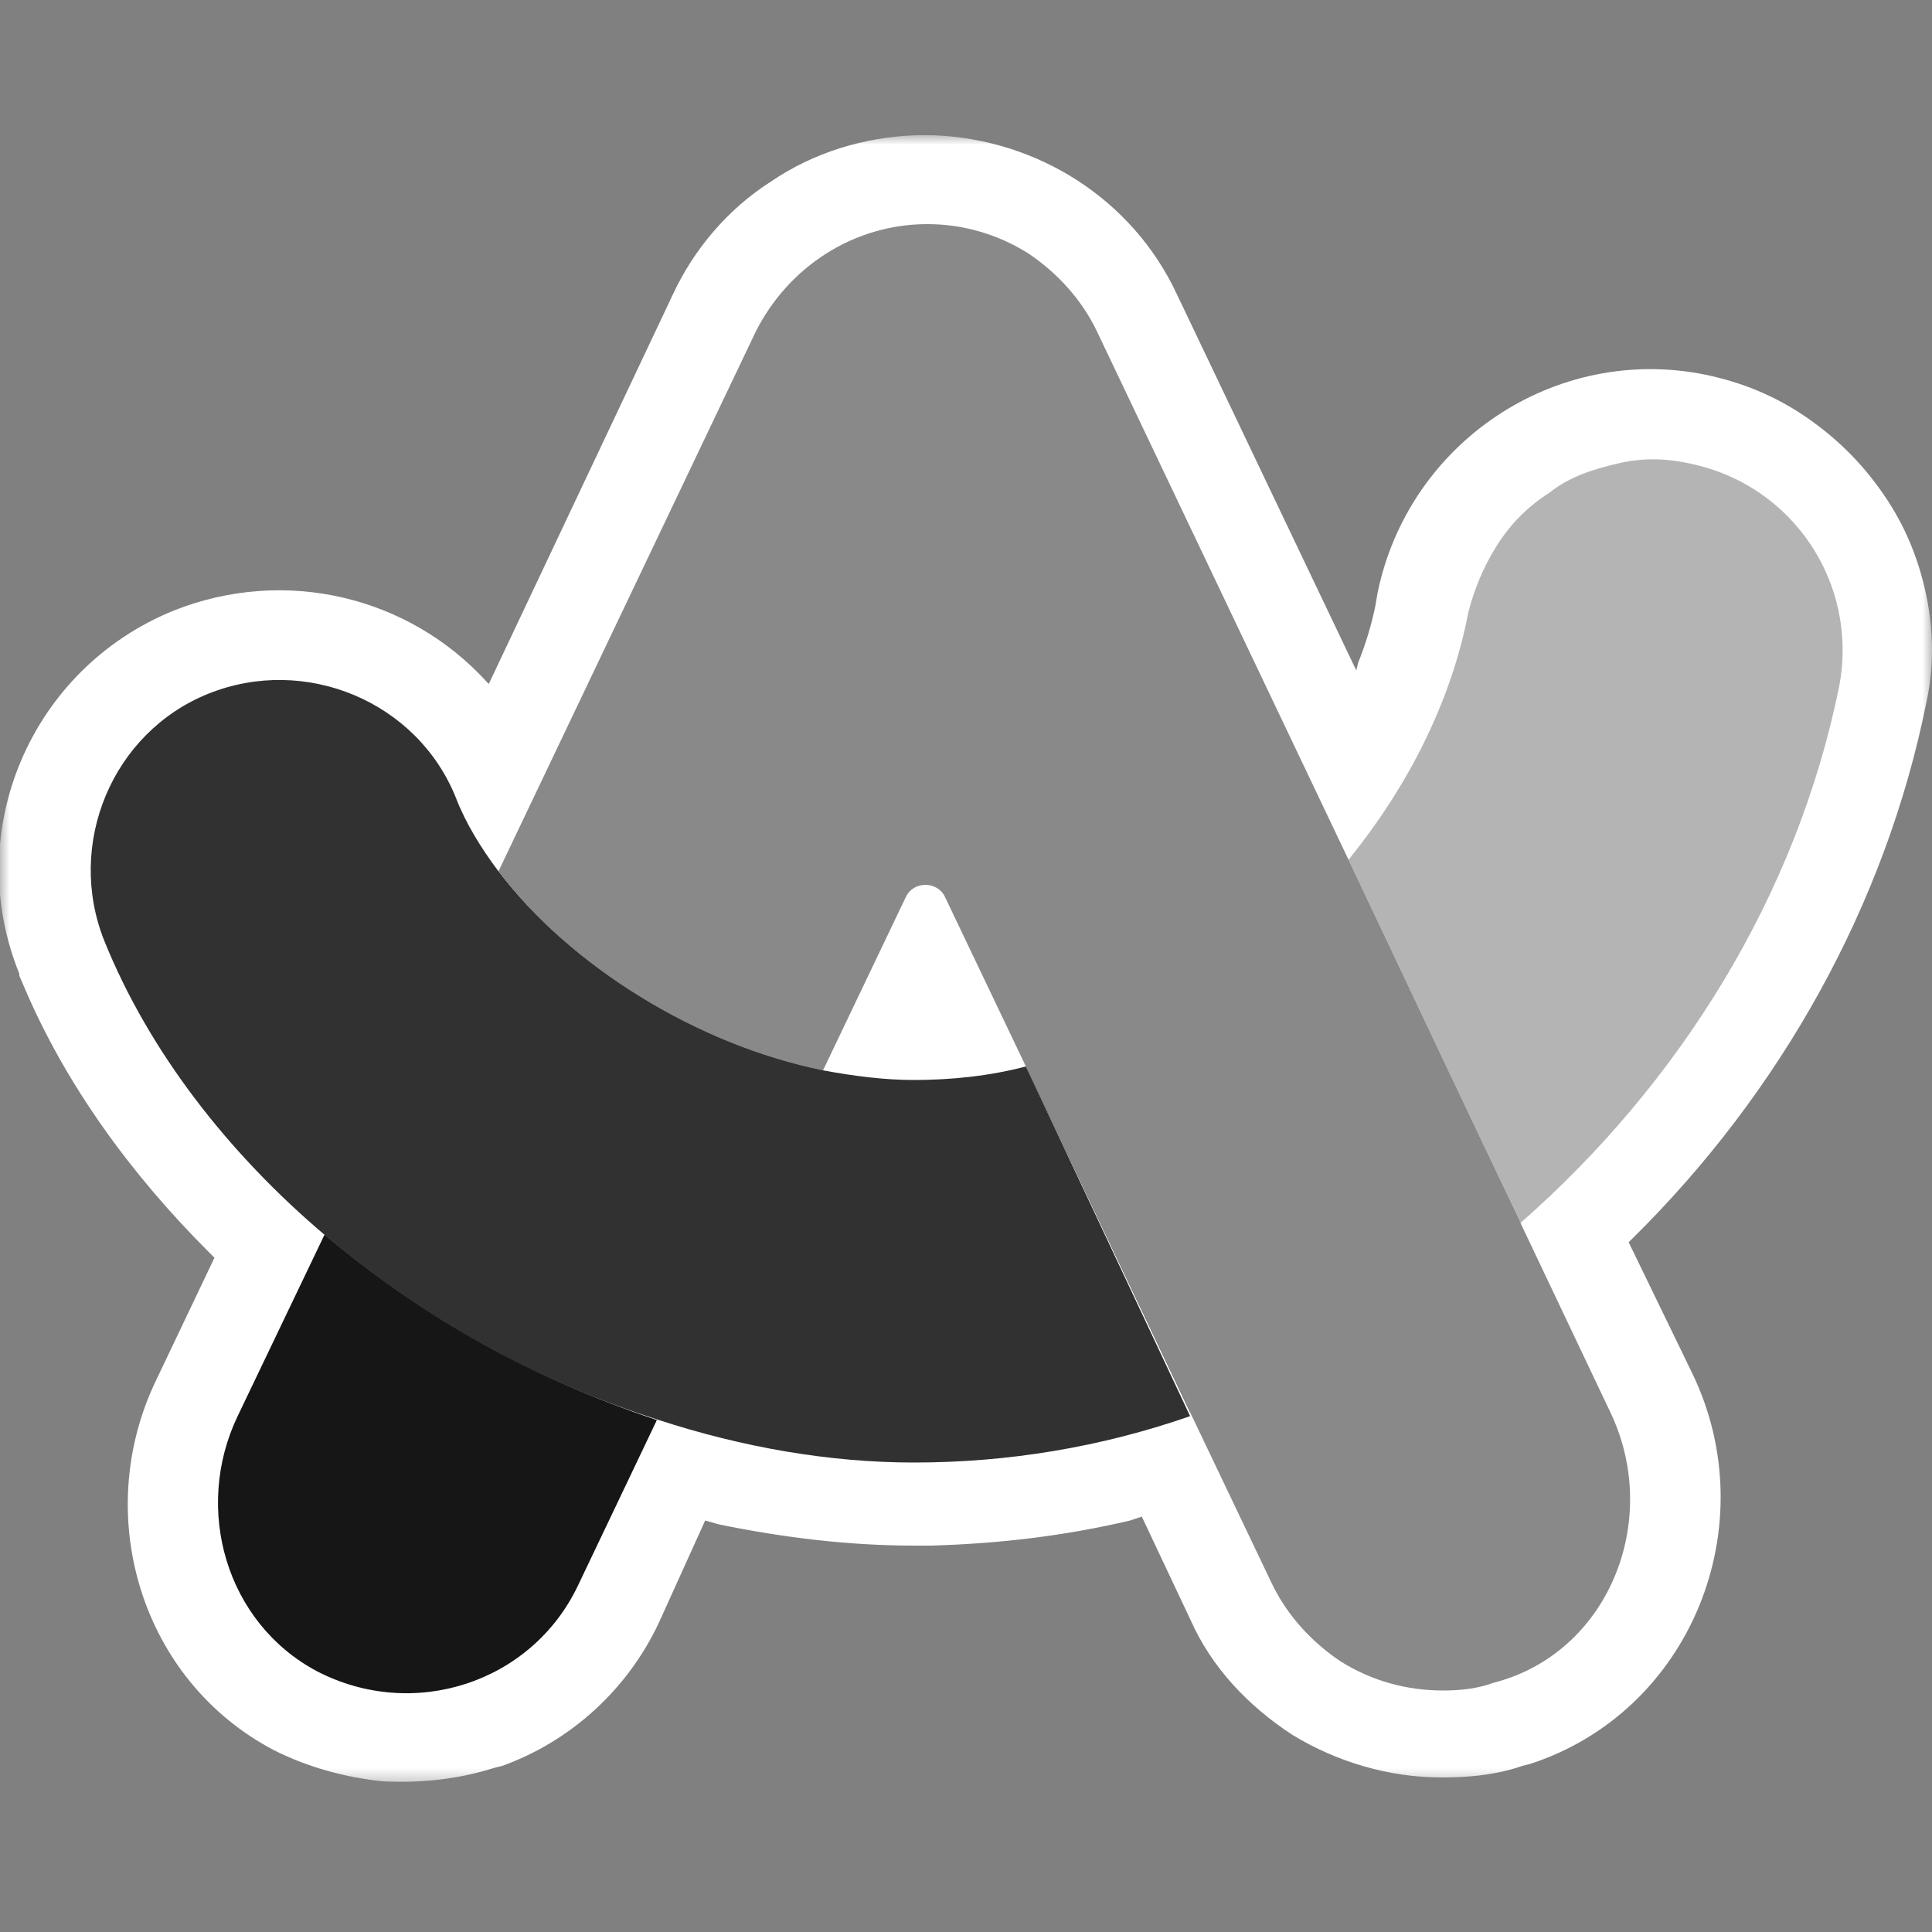 <svg width="100" height="100" viewBox="0 0 100 100" fill="none" xmlns="http://www.w3.org/2000/svg">
<rect x="0" y="0" width="100" height="100" fill="#808080" stroke="none"/>
<mask id="mask0_755_19589" style="mask-type:luminance" maskUnits="userSpaceOnUse" x="0" y="7" width="100" height="86">
<path d="M100 7H0V92.5H100V7Z" fill="white"/>
</mask>
<g mask="url(#mask0_755_19589)">
<path d="M48.3 7C53.7 7.2 58.6 10.3 60.9 15.2L70.2 34.7L70.3 34.3C70.7 33.3 71 32.3 71.2 31.3L71.3 30.7C72.9 22.9 80.5 17.8 88.3 19.4C90.2 19.8 91.9 20.5 93.5 21.6C95.1 22.7 96.4 24 97.5 25.6C98.6 27.2 99.3 28.9 99.7 30.8C100.1 32.7 100.1 34.6 99.7 36.4C97.6 46.8 92.2 56.5 84.5 64.1L84.3 64.3L87.6 71.1C91.4 79 87.5 88.6 79.2 91.3L78.8 91.4L78.5 91.5C77.2 91.9 75.9 92 74.6 92C71.9 92 69.2 91.2 66.9 89.8C64.6 88.3 62.7 86.3 61.6 83.8L59.1 78.5L58.5 78.7C55.1 79.5 51.7 79.9 48.2 80H47.3C44 80 40.6 79.6 37.2 78.9L36.5 78.7L34.1 84C32.5 87.4 29.6 90.1 26 91.4L25.6 91.5C23.7 92.1 21.8 92.3 19.8 92.2C17.9 92 16 91.5 14.2 90.6C7.3 87 4.7 78.4 8.1 71.4L11.1 65.1L10.8 64.8C6.7 60.7 3.4 56.1 1.3 51.2L1 50.5V50.4C-2 43 1.6 34.6 9 31.6C14.8 29.3 21.2 30.9 25.2 35.3L25.3 35.4L34.8 15.3C35.9 12.9 37.7 10.8 39.9 9.4C42.1 7.9 44.7 7.1 47.4 7H47.8H48.3Z" fill="white"/>
<path d="M34 73.4L42.6 55.4C36.1 54 29.5 50 25.8 45.1L16.9 63.9C21.8 68.1 27.8 71.4 34 73.4Z" fill="#161616"/>
<path d="M69.7 44.5C65.4 49.8 59.4 53.7 53.1 55.2L61.6 73.1C67.8 71 73.6 67.6 78.7 63.3L69.7 44.5Z" fill="#191919"/>
<path d="M16.8 63.9L12.3 73.3C10 78.1 11.7 84 16.4 86.5C21.4 89.1 27.5 87.1 29.9 82.1L34 73.5C27.7 71.4 21.9 68.2 16.8 63.9Z" fill="#161616"/>
<path d="M87.5 24C86.2 23.7 84.9 23.7 83.7 24C82.4 24.3 81.2 24.7 80.2 25.5C79.1 26.2 78.2 27.1 77.5 28.2C76.8 29.3 76.3 30.5 76 31.7C75.1 36.4 72.8 40.8 69.8 44.5L78.7 63.3C86.9 56.1 93 46.4 95.2 35.5C96.2 30.2 92.8 25.1 87.5 24Z" fill="#B4B4B4"/>
<path d="M53.1 55.2C51.2 55.7 49.2 55.9 47.3 55.9C45.8 55.9 44.2 55.7 42.6 55.4C36.1 54 29.5 50 25.8 45.1C24.9 43.9 24.1 42.6 23.6 41.3C21.6 36.3 15.8 33.9 10.8 35.9C5.8 37.9 3.4 43.7 5.4 48.7C7.7 54.4 11.8 59.7 16.9 64C22 68.3 27.8 71.5 34.1 73.5C38.4 74.9 42.9 75.7 47.3 75.7C52.2 75.7 57 74.9 61.6 73.3L53.1 55.2Z" fill="#313131"/>
<path d="M83.4 73.2L78.7 63.3L69.8 44.5L56.8 17.2C56 15.5 54.7 14.1 53.2 13.1C51.6 12.1 49.8 11.6 48 11.6C44.2 11.6 40.8 13.8 39.1 17.2L25.8 45.1C29.5 50 36.1 54.1 42.6 55.4L46.9 46.4C47.3 45.6 48.5 45.6 48.9 46.4L53.1 55.2L61.6 73.1L65.8 81.9C66.6 83.6 67.9 85 69.4 86C71 87 72.8 87.5 74.7 87.5C75.6 87.5 76.5 87.4 77.3 87.1C83.2 85.6 86 78.8 83.4 73.2Z" fill="#898989"/>
</g>
</svg>
